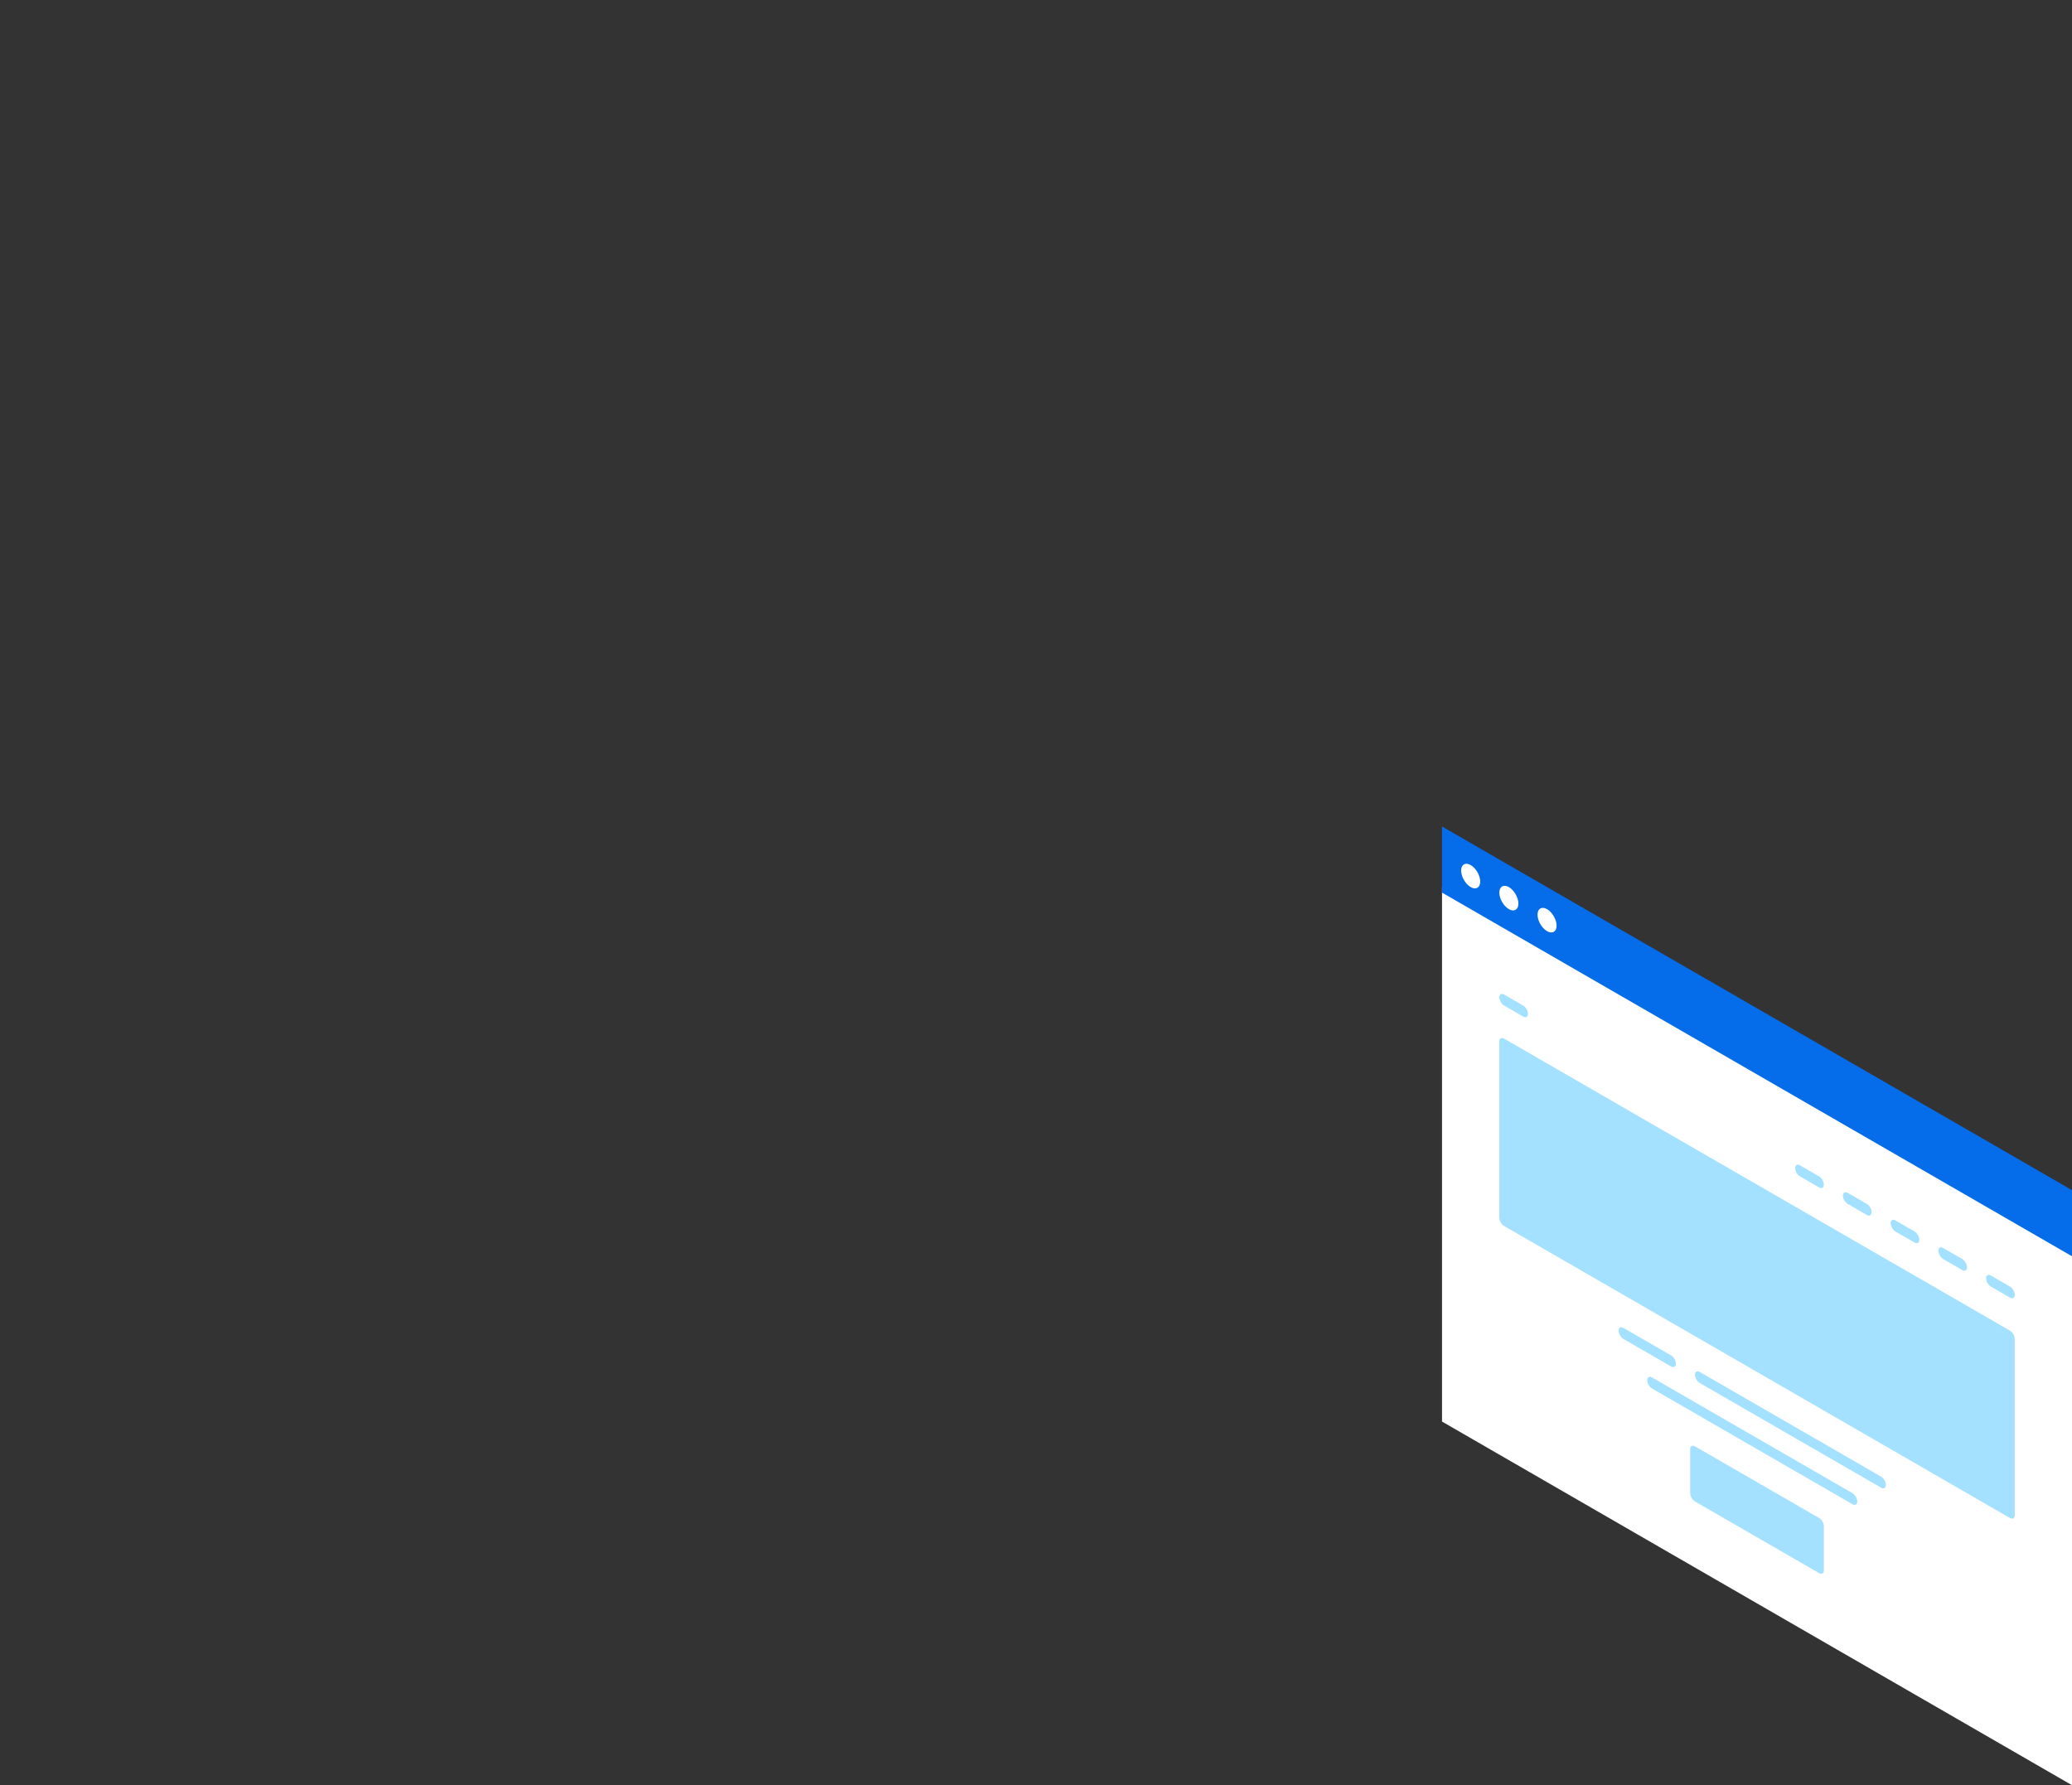 <?xml version="1.0" encoding="utf-8"?>
<!-- Generator: Adobe Illustrator 22.1.0, SVG Export Plug-In . SVG Version: 6.00 Build 0)  -->
<svg version="1.1" id="Warstwa_1" xmlns="http://www.w3.org/2000/svg" xmlns:xlink="http://www.w3.org/1999/xlink" x="0px" y="0px"
	 width="376px" height="324px" viewBox="0 0 376 324" style="enable-background:new 0 0 376 324;" xml:space="preserve">
<rect x="0" y="0" width="376" height="324" fill="#333333" stroke="none"/>
<style type="text/css">
	.st0{fill:#FFFFFF;}
	.st1{fill:#056CEA;}
	.st2{fill:#A4E0FF;}
</style>
<g>
	<g>
		<path class="st0" d="M261.68,161v97L376,324v-97L261.68,161z"/>
		<g>
			<polygon class="st1" points="376,228 261.68,162 261.68,150 376,216 			"/>
		</g>
		<path class="st0" d="M268.61,160c0,1.1-0.78,1.55-1.73,1c-0.96-0.55-1.73-1.9-1.73-3s0.78-1.55,1.73-1
			C267.84,157.55,268.61,158.9,268.61,160z"/>
		<path class="st0" d="M275.54,164c0,1.1-0.78,1.55-1.73,1c-0.96-0.55-1.73-1.9-1.73-3s0.78-1.55,1.73-1
			C274.77,161.55,275.54,162.9,275.54,164z"/>
		<path class="st0" d="M282.47,168c0,1.1-0.78,1.55-1.73,1c-0.96-0.55-1.73-1.9-1.73-3s0.78-1.55,1.73-1S282.47,166.9,282.47,168z"
			/>
	</g>
	<g>
		<g>
			<path class="st2" d="M341.36,270c0.48,0.28,0.87,0.05,0.87-0.5s-0.39-1.22-0.87-1.5l-32.91-19c-0.48-0.28-0.87-0.05-0.87,0.5
				s0.39,1.22,0.87,1.5L341.36,270z"/>
			<path class="st2" d="M336.16,273c0.48,0.28,0.87,0.05,0.87-0.5s-0.39-1.22-0.87-1.5l-36.37-21c-0.48-0.28-0.87-0.05-0.87,0.5
				s0.39,1.22,0.87,1.5L336.16,273z"/>
			<path class="st2" d="M303.25,248c0.48,0.28,0.87,0.05,0.87-0.5s-0.39-1.22-0.87-1.5l-8.66-5c-0.48-0.28-0.87-0.05-0.87,0.5
				s0.39,1.22,0.87,1.5L303.25,248z"/>
			<path class="st2" d="M364.74,241.5l-91.8-53c-0.48-0.28-0.87-0.05-0.87,0.5v32c0,0.55,0.39,1.22,0.87,1.5l91.8,53
				c0.48,0.28,0.87,0.05,0.87-0.5v-32C365.61,242.45,365.22,241.78,364.74,241.5z"/>
			<g>
				<path class="st2" d="M330.1,275.5l-22.52-13c-0.48-0.28-0.87-0.05-0.87,0.5v8c0,0.55,0.39,1.22,0.87,1.5l22.52,13
					c0.48,0.28,0.87,0.05,0.87-0.5v-8C330.97,276.45,330.58,275.78,330.1,275.5z"/>
			</g>
			<path class="st2" d="M364.74,235.5c0.48,0.28,0.87,0.05,0.87-0.5s-0.39-1.22-0.87-1.5l-3.46-2c-0.48-0.28-0.87-0.05-0.87,0.5
				s0.39,1.22,0.87,1.5L364.74,235.5z"/>
			<path class="st2" d="M356.08,230.5c0.48,0.28,0.87,0.05,0.87-0.5s-0.39-1.22-0.87-1.5l-3.46-2c-0.48-0.28-0.87-0.05-0.87,0.5
				s0.39,1.22,0.87,1.5L356.08,230.5z"/>
			<path class="st2" d="M347.42,225.5c0.48,0.28,0.87,0.05,0.87-0.5s-0.39-1.22-0.87-1.5l-3.46-2c-0.48-0.28-0.87-0.05-0.87,0.5
				s0.39,1.22,0.87,1.5L347.42,225.5z"/>
			<path class="st2" d="M338.76,220.5c0.48,0.28,0.87,0.05,0.87-0.5s-0.39-1.22-0.87-1.5l-3.46-2c-0.48-0.28-0.87-0.05-0.87,0.5
				s0.39,1.22,0.87,1.5L338.76,220.5z"/>
			<path class="st2" d="M330.1,215.5c0.48,0.28,0.87,0.05,0.87-0.5s-0.39-1.22-0.87-1.5l-3.46-2c-0.48-0.28-0.87-0.05-0.87,0.5
				s0.39,1.22,0.87,1.5L330.1,215.5z"/>
			<path class="st2" d="M276.41,184.5c0.48,0.28,0.87,0.05,0.87-0.5s-0.39-1.22-0.87-1.5l-3.46-2c-0.48-0.28-0.87-0.05-0.87,0.5
				s0.39,1.22,0.87,1.5L276.41,184.5z"/>
		</g>
	</g>
</g>
</svg>
